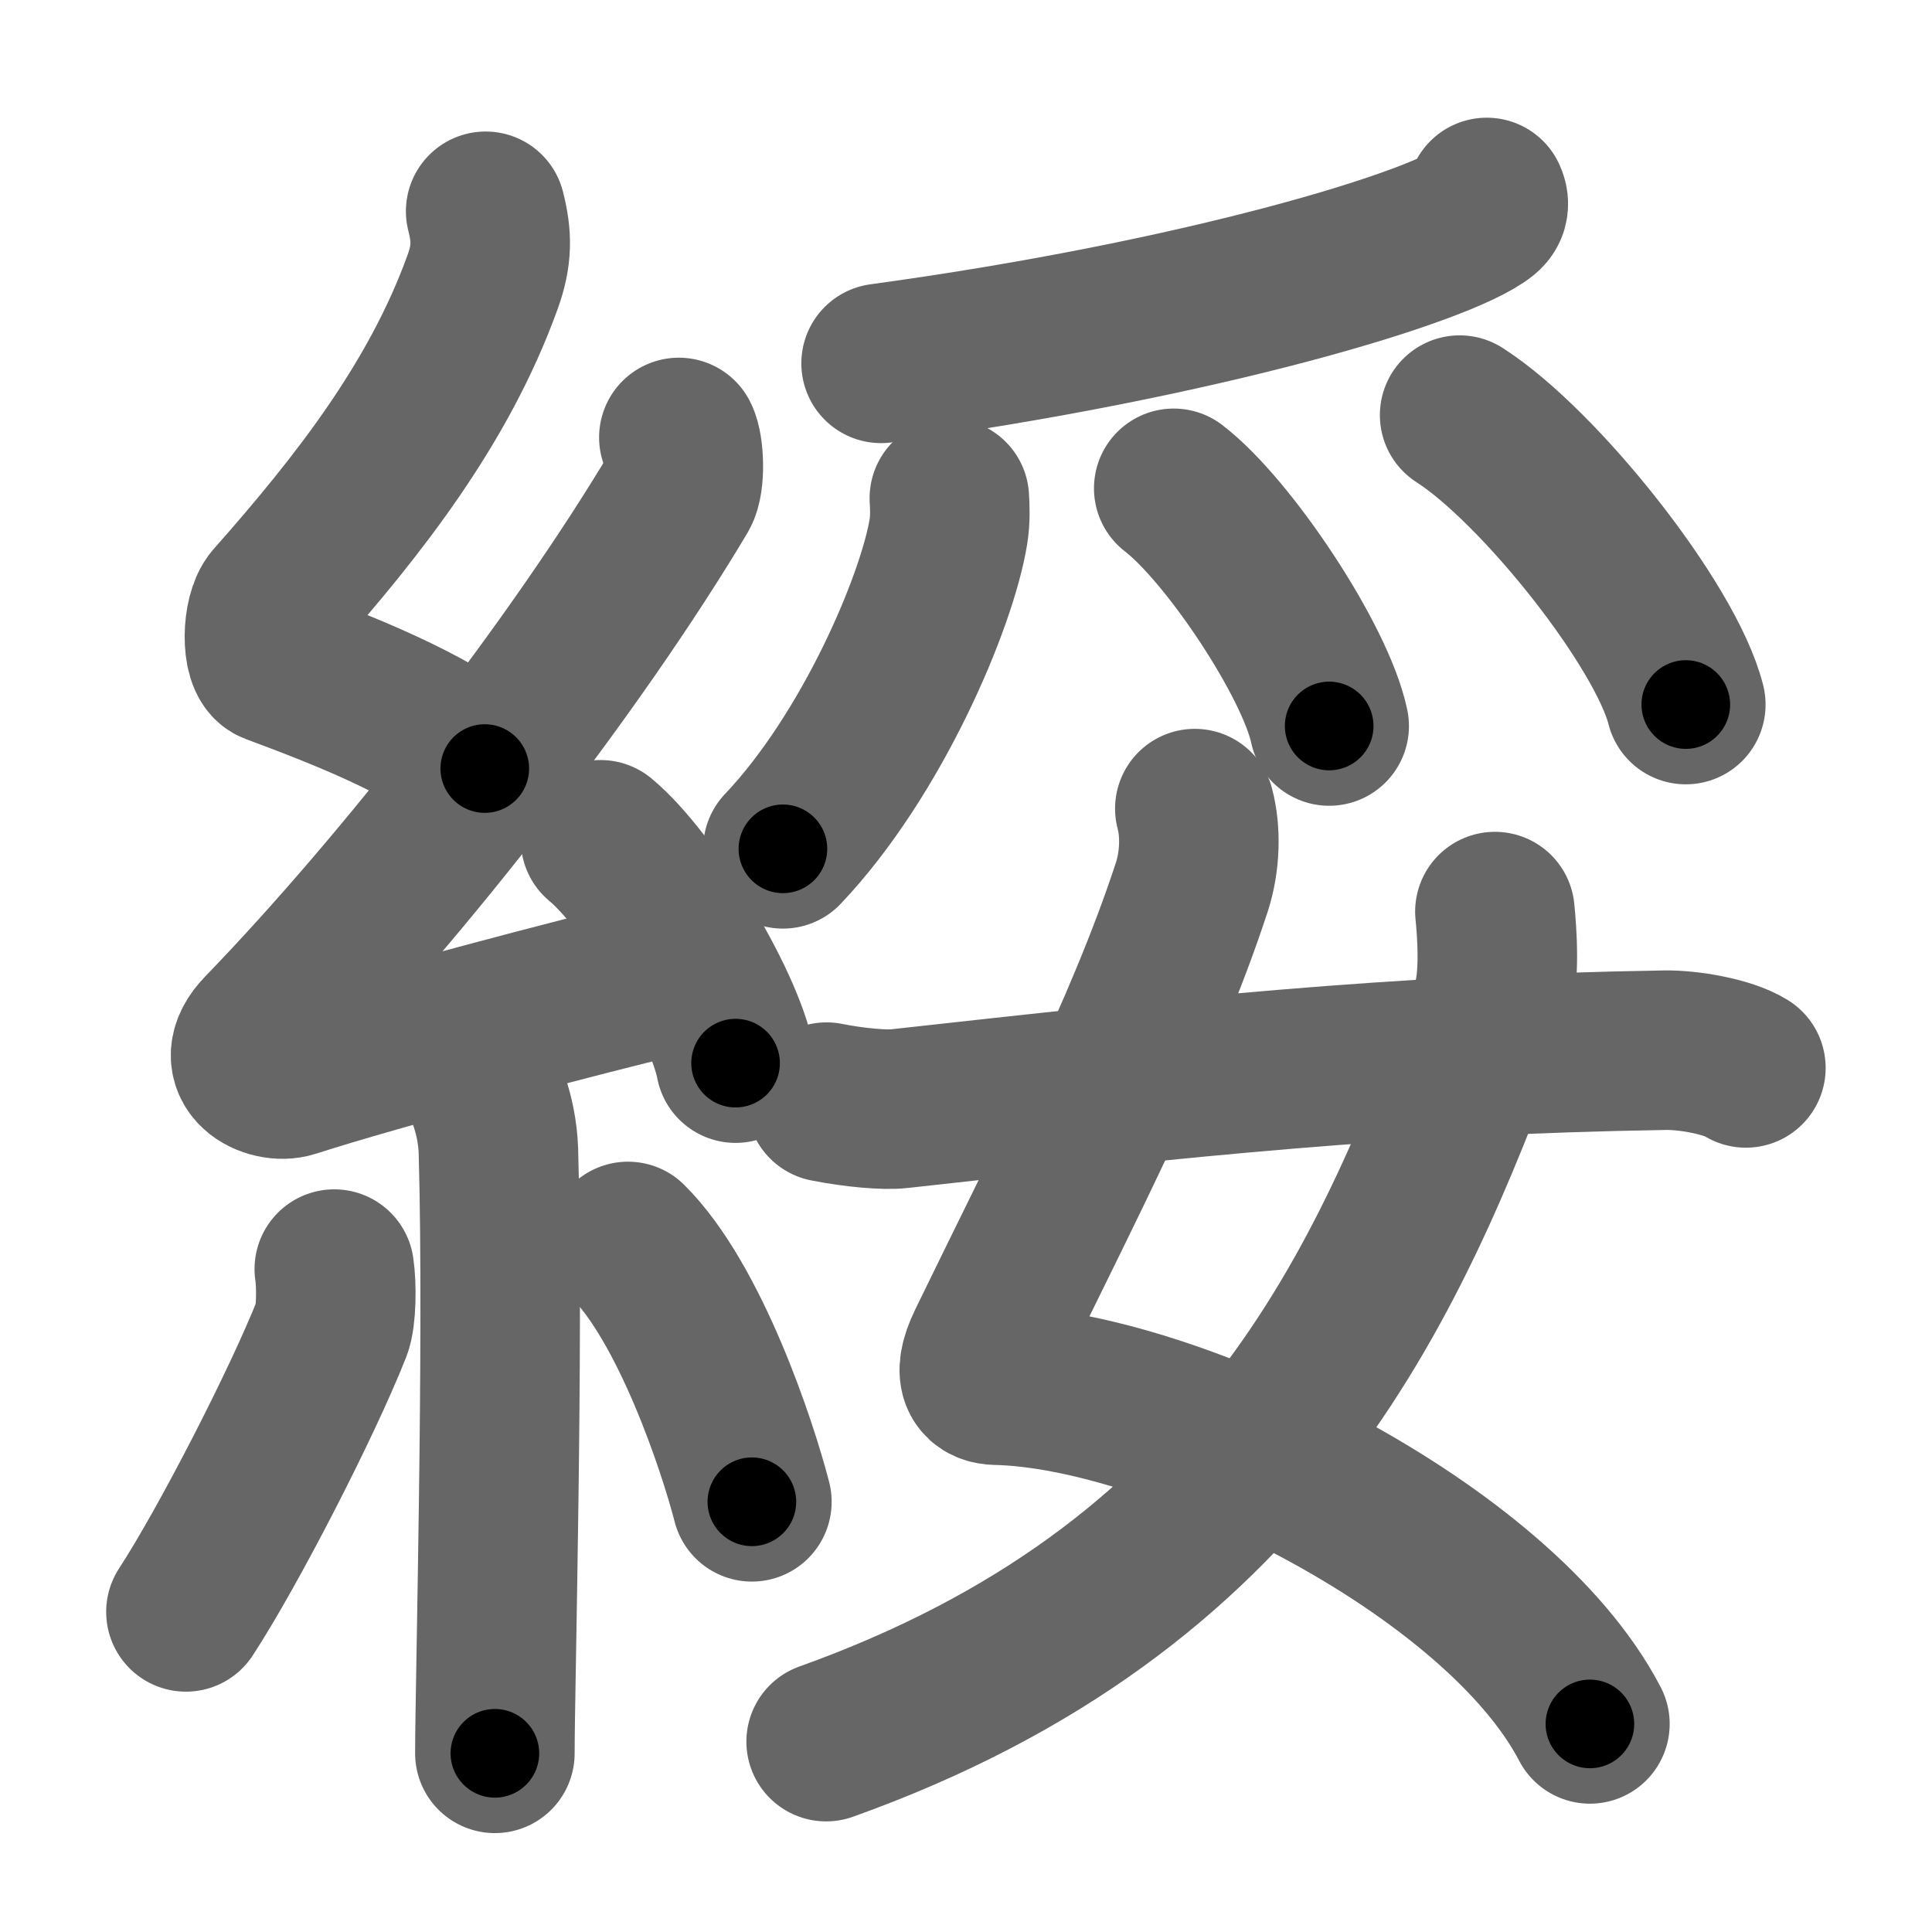 <svg xmlns="http://www.w3.org/2000/svg" width="109" height="109" viewBox="0 0 109 109" id="7d8f"><g fill="none" stroke="#666" stroke-width="9" stroke-linecap="round" stroke-linejoin="round"><g><g><path d="M27.4,11.92c0.36,1.42,0.38,2.47-0.18,4.01c-2.46,6.81-6.96,12.56-11.78,18.01c-0.67,0.75-0.72,3.27,0,3.54c3.81,1.42,8.64,3.28,11.91,5.88" /><path d="M38.3,24.68c0.3,0.58,0.37,2.46,0,3.09c-5.8,9.73-15.49,22.18-23.48,30.44c-1.83,1.89,0.46,2.98,1.65,2.59c5-1.61,15.87-4.49,22.29-6.03" /><path d="M33.88,47.38c2.69,2.22,6.95,9.14,7.62,12.6" /><path d="M27.14,60.87c0.07,0.36,0.91,1.85,0.98,4.09c0.31,10.79-0.2,30.29-0.2,33.96" /><path d="M18.86,71.6c0.14,0.91,0.12,2.69-0.14,3.34c-1.67,4.23-5.86,12.37-8.23,16" /><path d="M35.43,70.04c3.5,3.47,6.18,11.54,6.99,14.69" /></g><g><g><path d="M83.88,11.14c0.1,0.22,0.2,0.57-0.19,0.89C81.36,13.9,68,18,49.71,20.5" /><path d="M53.56,28.11c0.03,0.47,0.06,1.2-0.05,1.87c-0.64,3.95-4.31,12.61-9.34,17.91" /><path d="M66.22,27.55c3.09,2.37,7.99,9.73,8.77,13.41" /><path d="M82.35,23.42c4.5,2.88,11.63,11.85,12.76,16.33" /></g><g><path d="M67.41,45.62c0.34,1.27,0.31,2.95-0.17,4.43c-2.69,8.21-7.25,16.92-11.55,25.78c-0.94,1.93-0.19,2.3,0.52,2.32c9.98,0.21,28.33,9.2,33.49,19.11" /><path d="M84.34,51.43c0.11,1.1,0.33,3.85-0.23,5.39c-5.86,16.11-13.38,32.81-37.5,41.44" /><path d="M46.63,62.18c1.61,0.32,3.32,0.46,4.09,0.37c16.24-1.8,27.73-3.05,43.24-3.3c1.28-0.02,3.5,0.35,4.54,1" /></g></g></g></g><g fill="none" stroke="#000" stroke-width="5" stroke-linecap="round" stroke-linejoin="round"><g><g><path d="M27.4,11.92c0.36,1.42,0.38,2.47-0.18,4.01c-2.46,6.81-6.96,12.56-11.78,18.01c-0.67,0.75-0.72,3.27,0,3.54c3.81,1.42,8.64,3.28,11.91,5.88" stroke-dasharray="42.88" stroke-dashoffset="42.88"><animate id="0" attributeName="stroke-dashoffset" values="42.88;0" dur="0.43s" fill="freeze" begin="0s;7d8f.click" /></path><path d="M38.3,24.68c0.3,0.58,0.37,2.46,0,3.09c-5.8,9.73-15.49,22.18-23.48,30.44c-1.83,1.89,0.46,2.98,1.65,2.59c5-1.61,15.87-4.49,22.29-6.03" stroke-dasharray="69.32" stroke-dashoffset="69.32"><animate attributeName="stroke-dashoffset" values="69.32" fill="freeze" begin="7d8f.click" /><animate id="1" attributeName="stroke-dashoffset" values="69.32;0" dur="0.52s" fill="freeze" begin="0.end" /></path><path d="M33.88,47.38c2.69,2.22,6.95,9.14,7.62,12.6" stroke-dasharray="14.89" stroke-dashoffset="14.89"><animate attributeName="stroke-dashoffset" values="14.89" fill="freeze" begin="7d8f.click" /><animate id="2" attributeName="stroke-dashoffset" values="14.89;0" dur="0.15s" fill="freeze" begin="1.end" /></path><path d="M27.14,60.87c0.07,0.36,0.91,1.85,0.98,4.09c0.31,10.79-0.2,30.29-0.2,33.96" stroke-dasharray="38.19" stroke-dashoffset="38.19"><animate attributeName="stroke-dashoffset" values="38.19" fill="freeze" begin="7d8f.click" /><animate id="3" attributeName="stroke-dashoffset" values="38.19;0" dur="0.38s" fill="freeze" begin="2.end" /></path><path d="M18.86,71.6c0.14,0.91,0.12,2.69-0.14,3.34c-1.67,4.23-5.86,12.37-8.23,16" stroke-dasharray="21.38" stroke-dashoffset="21.38"><animate attributeName="stroke-dashoffset" values="21.38" fill="freeze" begin="7d8f.click" /><animate id="4" attributeName="stroke-dashoffset" values="21.38;0" dur="0.21s" fill="freeze" begin="3.end" /></path><path d="M35.43,70.04c3.5,3.47,6.18,11.54,6.99,14.69" stroke-dasharray="16.41" stroke-dashoffset="16.41"><animate attributeName="stroke-dashoffset" values="16.41" fill="freeze" begin="7d8f.click" /><animate id="5" attributeName="stroke-dashoffset" values="16.41;0" dur="0.16s" fill="freeze" begin="4.end" /></path></g><g><g><path d="M83.88,11.14c0.1,0.22,0.2,0.57-0.19,0.89C81.36,13.9,68,18,49.71,20.5" stroke-dasharray="36.17" stroke-dashoffset="36.17"><animate attributeName="stroke-dashoffset" values="36.17" fill="freeze" begin="7d8f.click" /><animate id="6" attributeName="stroke-dashoffset" values="36.17;0" dur="0.36s" fill="freeze" begin="5.end" /></path><path d="M53.56,28.11c0.03,0.47,0.06,1.2-0.05,1.87c-0.64,3.95-4.31,12.61-9.34,17.91" stroke-dasharray="22.29" stroke-dashoffset="22.29"><animate attributeName="stroke-dashoffset" values="22.29" fill="freeze" begin="7d8f.click" /><animate id="7" attributeName="stroke-dashoffset" values="22.29;0" dur="0.22s" fill="freeze" begin="6.end" /></path><path d="M66.22,27.55c3.09,2.37,7.99,9.73,8.77,13.41" stroke-dasharray="16.21" stroke-dashoffset="16.21"><animate attributeName="stroke-dashoffset" values="16.21" fill="freeze" begin="7d8f.click" /><animate id="8" attributeName="stroke-dashoffset" values="16.21;0" dur="0.16s" fill="freeze" begin="7.end" /></path><path d="M82.35,23.42c4.5,2.88,11.63,11.85,12.76,16.33" stroke-dasharray="21" stroke-dashoffset="21"><animate attributeName="stroke-dashoffset" values="21" fill="freeze" begin="7d8f.click" /><animate id="9" attributeName="stroke-dashoffset" values="21;0" dur="0.21s" fill="freeze" begin="8.end" /></path></g><g><path d="M67.41,45.62c0.34,1.27,0.31,2.95-0.17,4.43c-2.69,8.21-7.25,16.92-11.55,25.78c-0.94,1.93-0.19,2.3,0.52,2.32c9.98,0.21,28.33,9.2,33.49,19.11" stroke-dasharray="75.59" stroke-dashoffset="75.59"><animate attributeName="stroke-dashoffset" values="75.59" fill="freeze" begin="7d8f.click" /><animate id="10" attributeName="stroke-dashoffset" values="75.59;0" dur="0.57s" fill="freeze" begin="9.end" /></path><path d="M84.34,51.43c0.11,1.1,0.33,3.85-0.23,5.39c-5.86,16.11-13.38,32.81-37.5,41.44" stroke-dasharray="63.6" stroke-dashoffset="63.6"><animate attributeName="stroke-dashoffset" values="63.6" fill="freeze" begin="7d8f.click" /><animate id="11" attributeName="stroke-dashoffset" values="63.6;0" dur="0.48s" fill="freeze" begin="10.end" /></path><path d="M46.63,62.18c1.61,0.32,3.32,0.46,4.09,0.37c16.24-1.8,27.73-3.05,43.24-3.3c1.28-0.02,3.5,0.35,4.54,1" stroke-dasharray="52.2" stroke-dashoffset="52.2"><animate attributeName="stroke-dashoffset" values="52.2" fill="freeze" begin="7d8f.click" /><animate id="12" attributeName="stroke-dashoffset" values="52.2;0" dur="0.52s" fill="freeze" begin="11.end" /></path></g></g></g></g></svg>